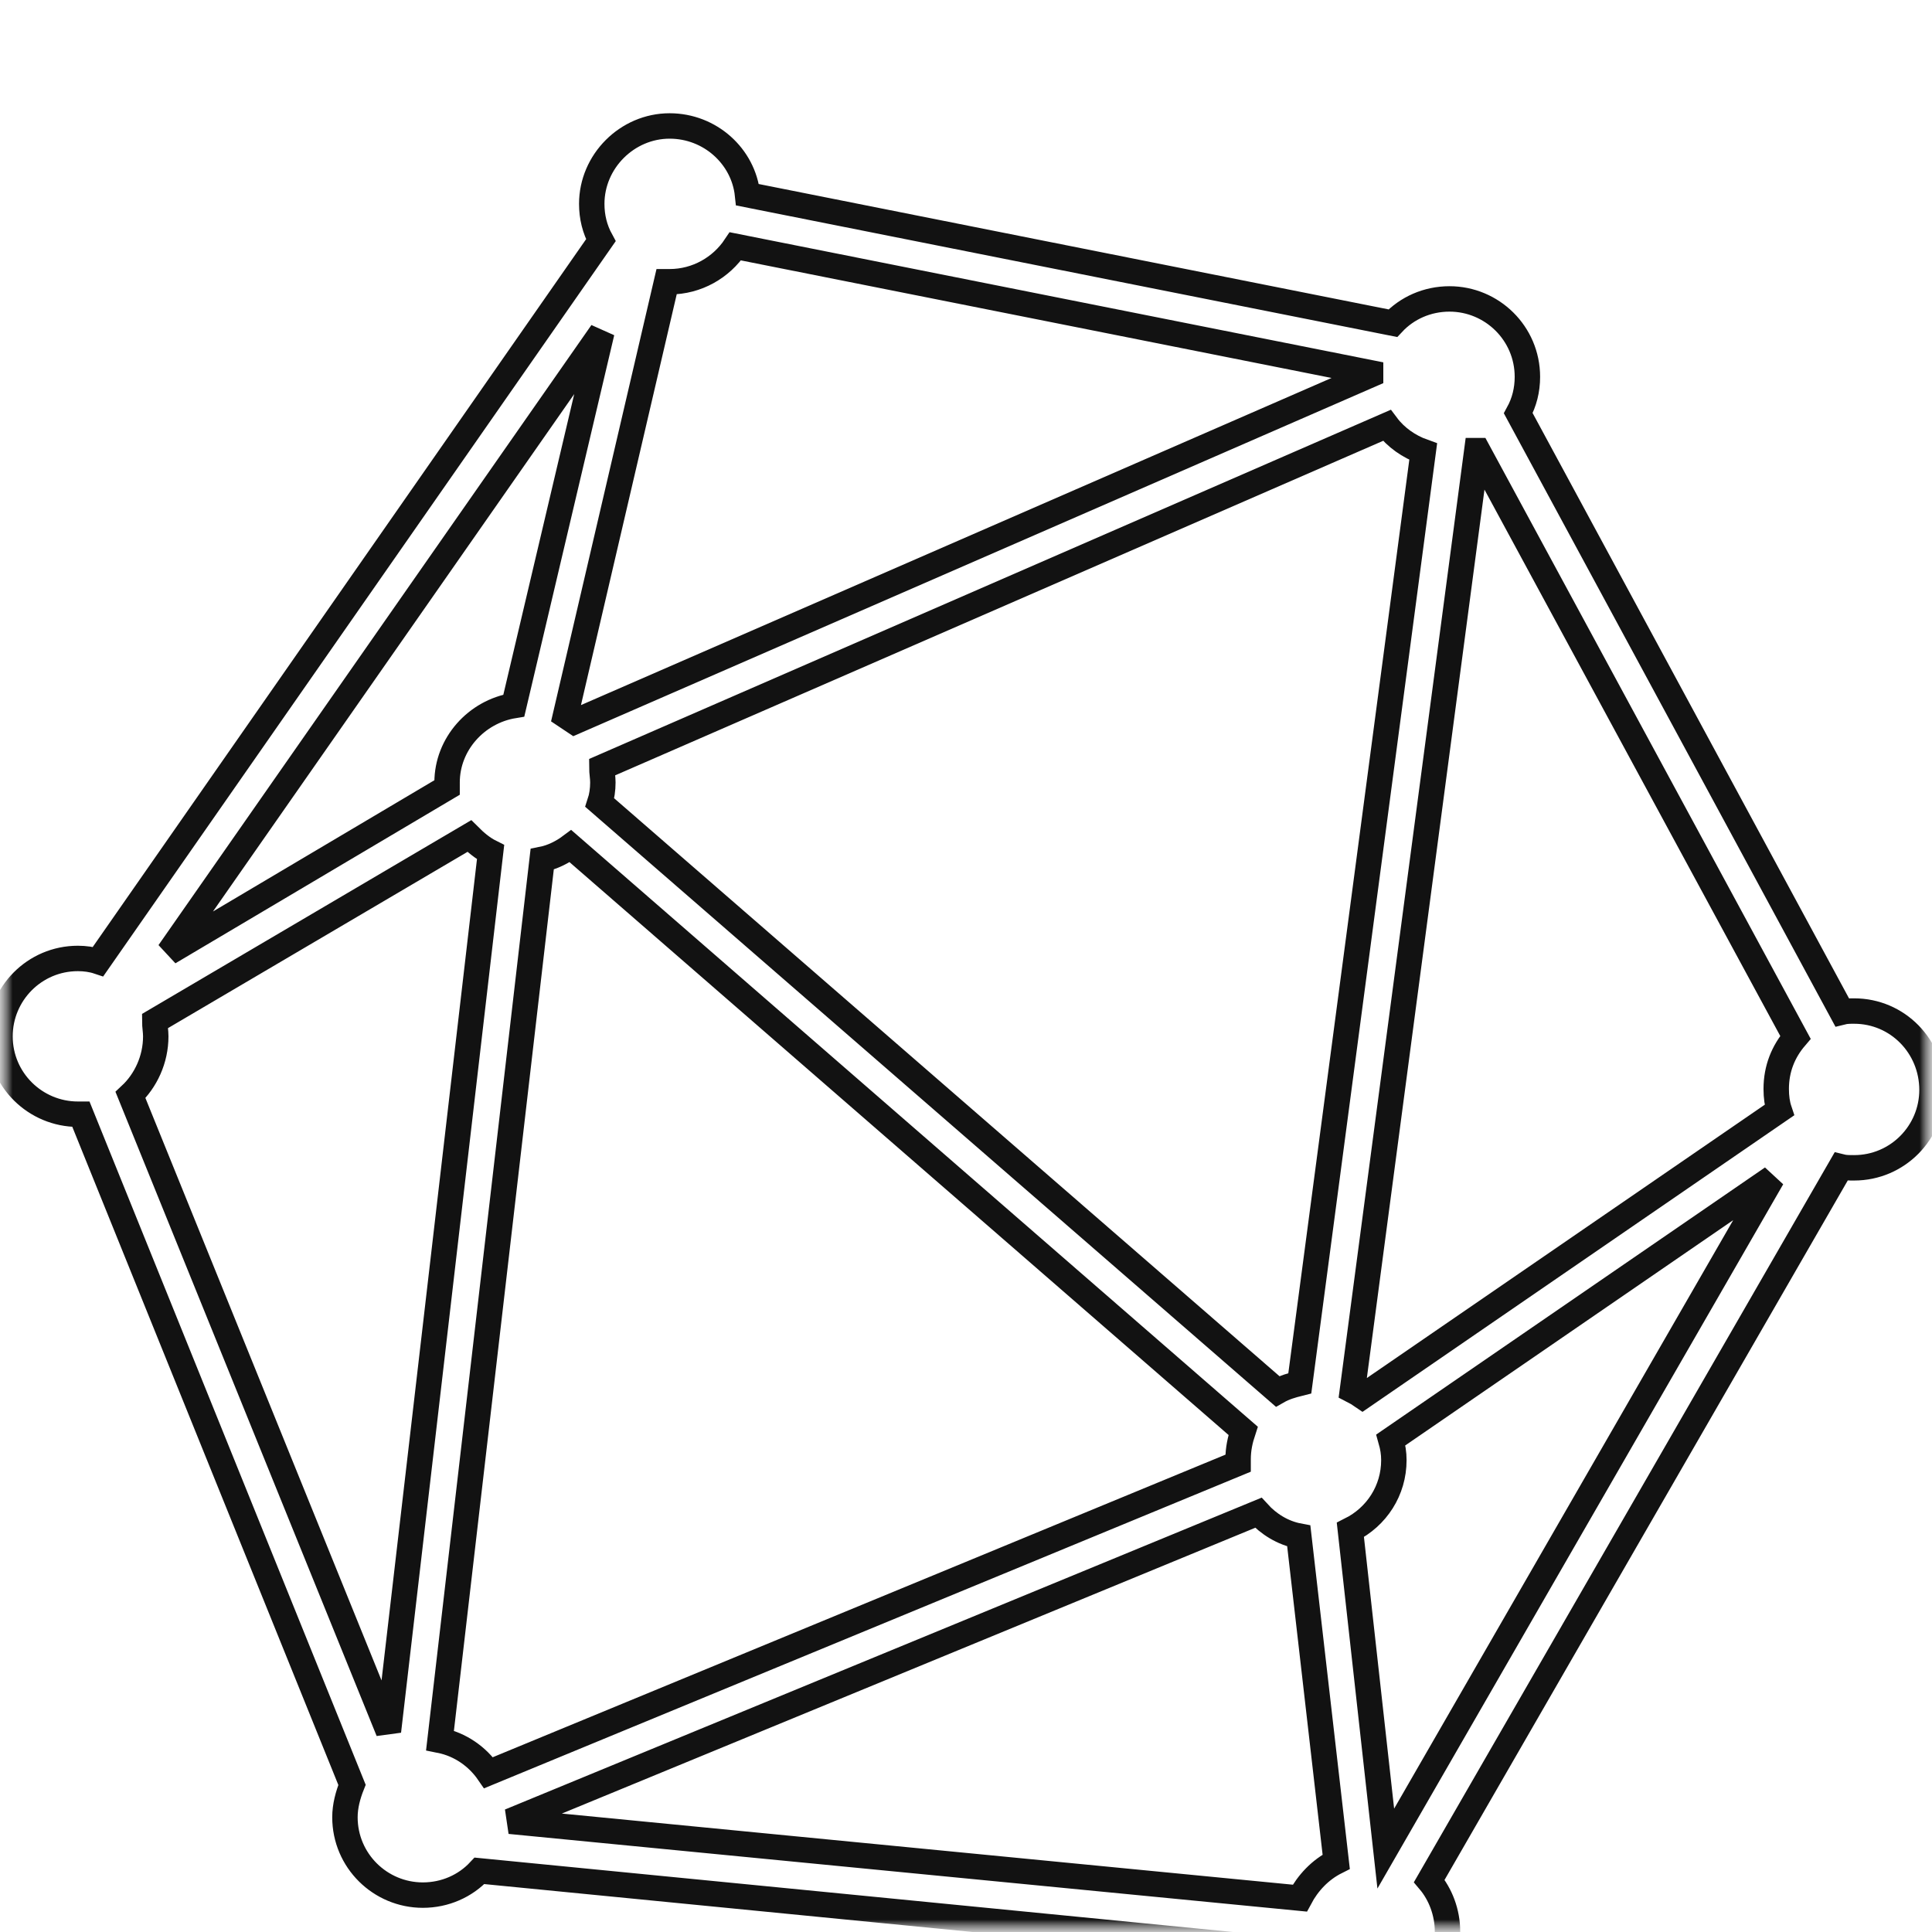 <svg width="76" height="76" viewBox="0 0 76 76" fill="none" xmlns="http://www.w3.org/2000/svg">
<g clip-path="url(#clip0_810_44)">
<mask id="mask0_810_44" style="mask-type:luminance" maskUnits="userSpaceOnUse" x="0" y="0" width="76" height="76">
<path d="M76 0H0V76H76V0Z" fill="white"/>
</mask>
<g mask="url(#mask0_810_44)">
<mask id="mask1_810_44" style="mask-type:luminance" maskUnits="userSpaceOnUse" x="0" y="0" width="76" height="76">
<path d="M76 0H0V76H76V0Z" fill="white"/>
</mask>
<g mask="url(#mask1_810_44)">
<g filter="url(#filter0_i_810_44)">
<path d="M72.936 35.772C72.777 35.772 72.618 35.772 72.459 35.812L59.725 12.256C59.964 11.818 60.084 11.341 60.084 10.823C60.084 9.112 58.691 7.759 57.02 7.759C56.144 7.759 55.349 8.117 54.791 8.714L29.406 3.661C29.246 2.149 27.933 0.955 26.341 0.955C24.671 0.955 23.278 2.348 23.278 4.019C23.278 4.536 23.397 5.013 23.636 5.451L3.86 33.822C3.621 33.742 3.343 33.703 3.064 33.703C1.353 33.703 0 35.095 0 36.767C0 38.477 1.393 39.83 3.064 39.83H3.183L13.847 66.212C13.688 66.61 13.569 67.047 13.569 67.484C13.569 69.196 14.961 70.549 16.633 70.549C17.508 70.549 18.304 70.191 18.861 69.594L50.892 72.737C51.211 74.09 52.444 75.045 53.877 75.045C55.588 75.045 56.941 73.652 56.941 71.981C56.941 71.225 56.662 70.509 56.224 69.992L72.419 41.899C72.578 41.939 72.737 41.939 72.936 41.939C74.647 41.939 76 40.547 76 38.875C76 37.164 74.647 35.772 72.936 35.772ZM54.553 12.733C54.911 13.211 55.428 13.569 55.985 13.768L51.131 50.415C50.813 50.495 50.534 50.574 50.256 50.733L23.596 27.575C23.675 27.337 23.715 27.058 23.715 26.779C23.715 26.58 23.675 26.381 23.675 26.183L54.553 12.733ZM69.992 39.671L53.598 50.932C53.471 50.844 53.338 50.764 53.2 50.694L58.094 13.727H58.134L70.628 36.806C70.151 37.363 69.872 38.04 69.872 38.835C69.872 39.154 69.912 39.433 69.992 39.671ZM20.213 23.755C18.741 23.994 17.587 25.267 17.587 26.779V26.978L6.645 33.464L23.675 9.072L20.213 23.755ZM21.328 29.803C21.726 29.724 22.123 29.525 22.442 29.286L48.902 52.285C48.783 52.643 48.704 53.001 48.704 53.399V53.558L19.219 65.734C18.781 65.097 18.105 64.62 17.309 64.461L21.328 29.803ZM49.499 55.508C49.897 55.946 50.454 56.304 51.091 56.423L52.563 69.235C51.927 69.554 51.449 70.071 51.131 70.668L20.054 67.644L49.499 55.508ZM53.12 56.184C54.155 55.667 54.831 54.633 54.831 53.439C54.831 53.16 54.791 52.921 54.712 52.643L69.713 42.337L54.513 68.719L53.12 56.184ZM53.916 10.744L22.601 24.392L22.243 24.153L26.222 7.083H26.341C27.416 7.083 28.371 6.526 28.928 5.69L53.916 10.664L53.916 10.744ZM6.127 36.767C6.127 36.567 6.088 36.368 6.088 36.17L18.462 28.888C18.701 29.127 18.98 29.366 19.298 29.524L15.28 64.103L5.133 39.075C5.73 38.517 6.127 37.682 6.127 36.767Z" stroke="#121212"/>
</g>
</g>
</g>
</g>
<defs>
<filter id="filter0_i_810_44" x="-0.5" y="0.455" width="77" height="79.09" filterUnits="userSpaceOnUse" color-interpolation-filters="sRGB">
<feFlood flood-opacity="0" result="BackgroundImageFix"/>
<feBlend mode="normal" in="SourceGraphic" in2="BackgroundImageFix" result="shape"/>
<feColorMatrix in="SourceAlpha" type="matrix" values="0 0 0 0 0 0 0 0 0 0 0 0 0 0 0 0 0 0 127 0" result="hardAlpha"/>
<feOffset dy="4"/>
<feGaussianBlur stdDeviation="2"/>
<feComposite in2="hardAlpha" operator="arithmetic" k2="-1" k3="1"/>
<feColorMatrix type="matrix" values="0 0 0 0 0 0 0 0 0 0 0 0 0 0 0 0 0 0 0.25 0"/>
<feBlend mode="normal" in2="shape" result="effect1_innerShadow_810_44"/>
</filter>
<clipPath id="clip0_810_44">
<rect width="76" height="76" fill="white"/>
</clipPath>
</defs>
</svg>
